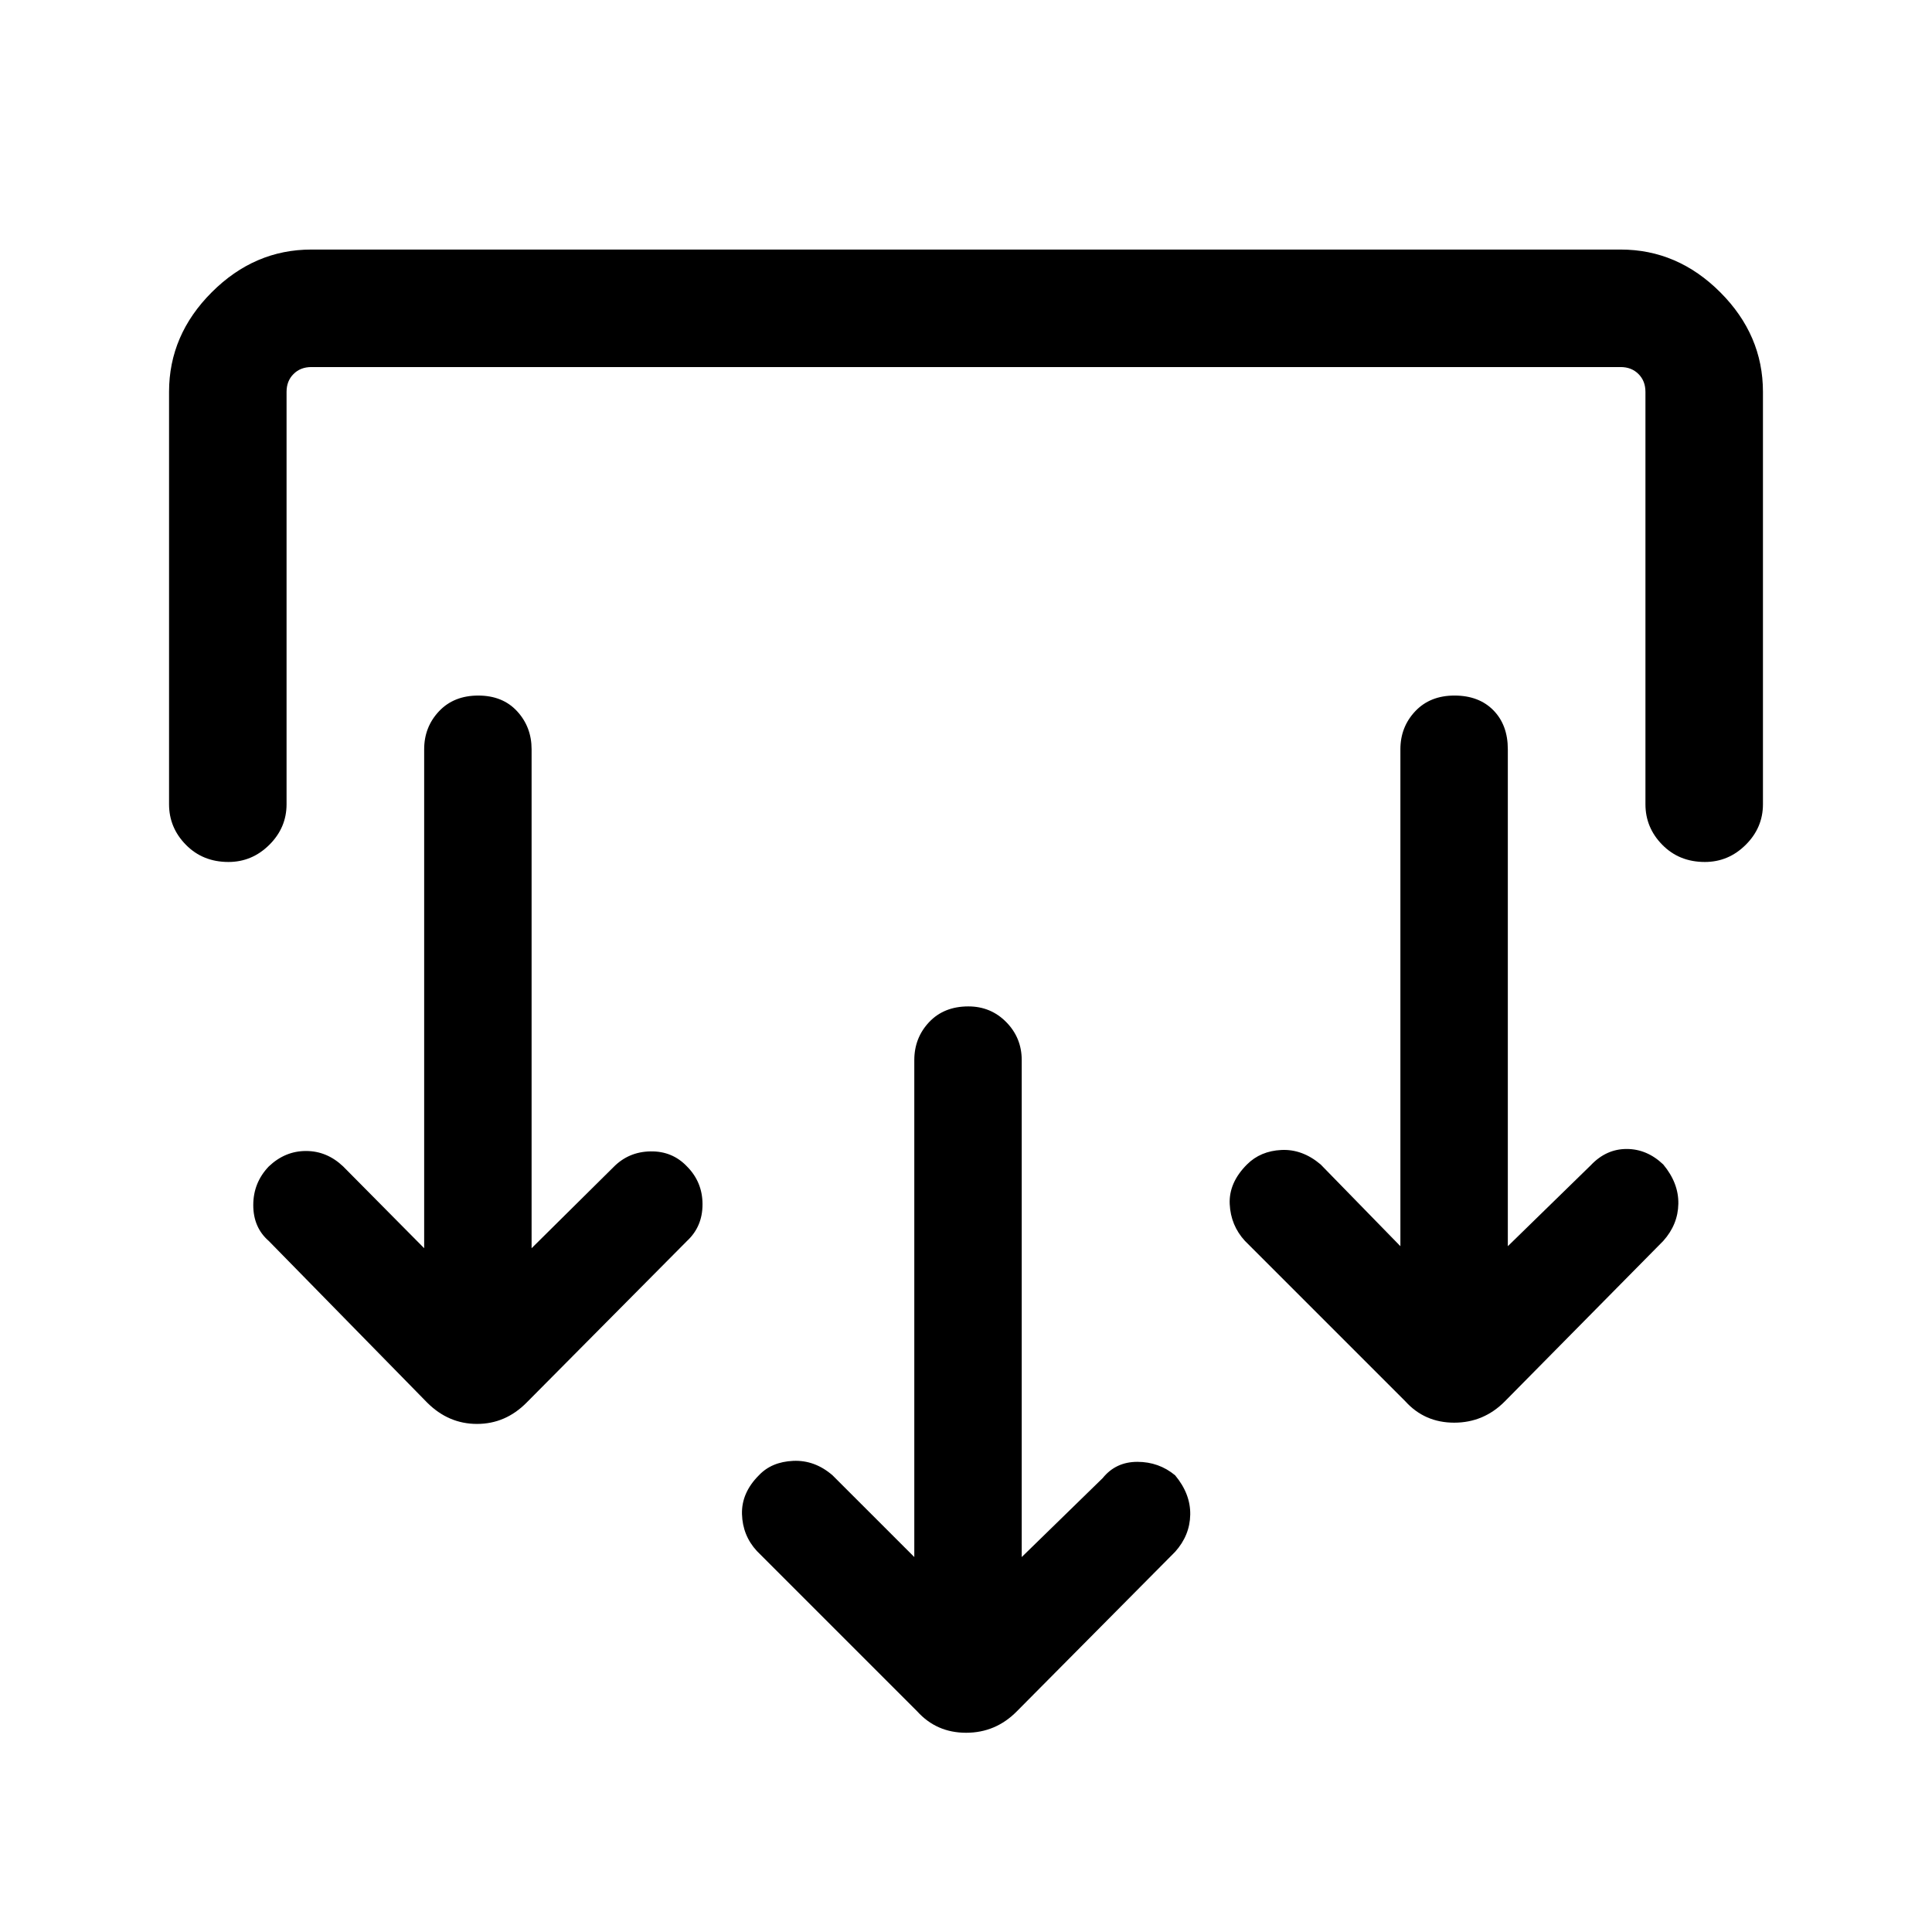 <svg xmlns="http://www.w3.org/2000/svg" height="48" viewBox="0 -960 960 960" width="48"><path d="m507.69-186.31 40.23-39.23q6.52-8.08 17.22-8.08 10.71 0 18.78 6.7 7.69 9.25 7.5 19.55-.19 10.3-7.5 18.45l-78.69 79.3Q494.73-99 480.06-99q-14.68 0-24.29-10.62l-79.69-79.69q-7.08-7.69-7.39-18.31-.3-10.61 8.39-19.3 6.31-6.7 17.04-7.18 10.73-.48 19.57 7.18l40.62 40.61v-246.92q0-11.06 7.36-18.88 7.37-7.81 19.51-7.81 11.14 0 18.83 7.81 7.68 7.82 7.68 18.88v246.92ZM264.15-339.77 304.77-380q7.51-7.69 18.41-7.88 10.9-.2 18.2 7.5 7.7 7.76 7.7 18.8 0 11.05-7.7 18.2l-79.69 80.3q-10.5 10.62-24.67 10.62-14.17 0-24.79-10.62l-78.69-80.3q-7.69-6.7-7.69-17.81 0-11.12 7.69-19.19 8.08-7.7 18.5-7.7t18.5 7.7l40.23 40.61v-247.92q0-11.06 7.37-18.88 7.36-7.81 19.5-7.81 12.15 0 19.33 7.81 7.18 7.82 7.18 18.88v247.92Zm485.08-1L790.46-381q7.65-8.08 17.79-8.08 10.13 0 18.21 7.7 7.69 9.25 7.5 19.55-.19 10.3-7.5 18.45l-78.69 79.69q-10.5 10.61-25.18 10.61-14.67 0-24.28-10.61l-79.69-79.69q-7.08-7.7-7.58-18.31-.5-10.62 8.58-19.69 6.69-6.7 17.11-7.2 10.42-.5 19.5 7.2l39.62 40.61v-246.92q0-11.06 7.36-18.88 7.37-7.81 19.51-7.81t19.33 7.31q7.18 7.32 7.18 19.38v246.92ZM84-765.31q0-28.25 21.22-49.47T154.69-836h650.62q28.25 0 49.47 21.22T876-765.31v204.93q0 11.66-8.57 20.17-8.56 8.52-20.31 8.52-12.74 0-21.12-8.52-8.39-8.51-8.39-20.17v-204.93q0-5.38-3.46-8.84t-8.84-3.46H154.69q-5.38 0-8.84 3.46t-3.46 8.84v204.93q0 11.66-8.57 20.17-8.57 8.52-20.31 8.52-12.74 0-21.12-8.52Q84-548.72 84-560.38v-204.93Z"/></svg>